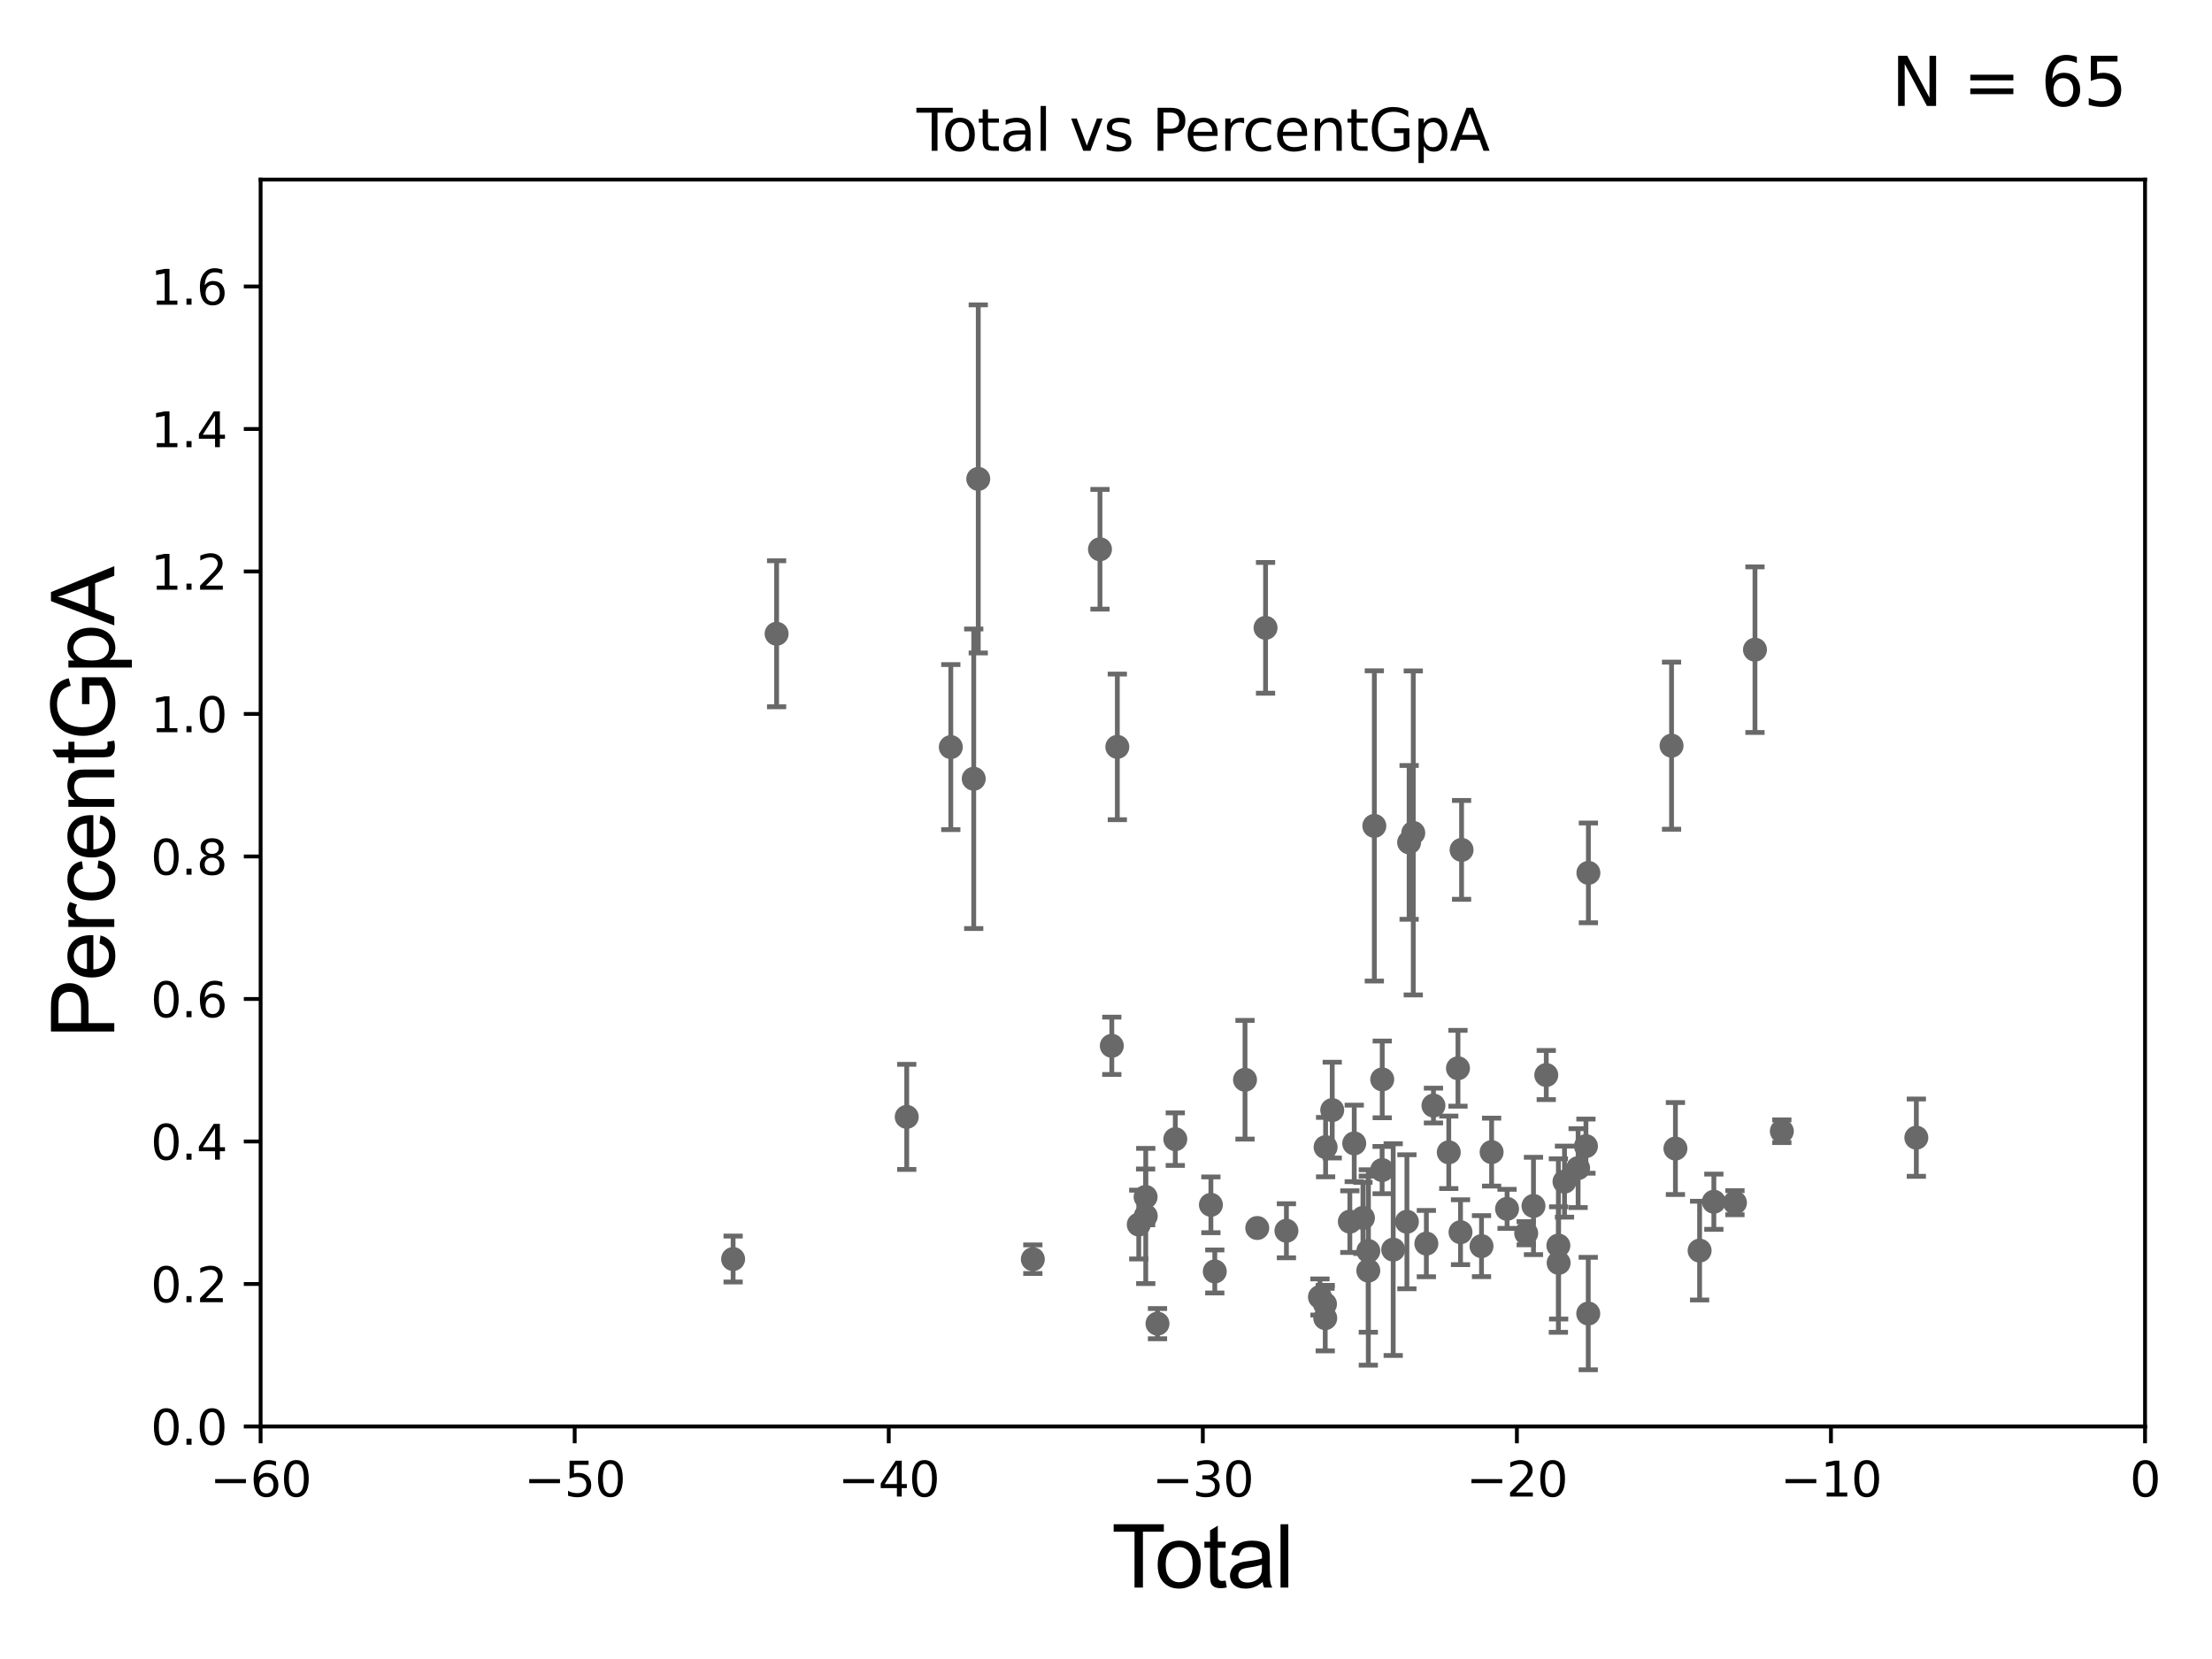 <?xml version="1.0" encoding="utf-8" standalone="no"?>
<!DOCTYPE svg PUBLIC "-//W3C//DTD SVG 1.1//EN"
  "http://www.w3.org/Graphics/SVG/1.1/DTD/svg11.dtd">
<svg xmlns:xlink="http://www.w3.org/1999/xlink" width="460.8pt" height="345.6pt" viewBox="0 0 460.8 345.6" xmlns="http://www.w3.org/2000/svg" version="1.1">
 <defs>
  <style type="text/css">*{stroke-linejoin: round; stroke-linecap: butt}</style>
 </defs>
 <g id="figure_1">
  <g id="patch_1">
   <path d="M 0 345.6 
L 460.8 345.6 
L 460.8 0 
L 0 0 
z
" style="fill: #ffffff"/>
  </g>
  <g id="axes_1">
   <g id="patch_2">
    <path d="M 54.29 297.16 
L 446.85 297.16 
L 446.85 37.411 
L 54.29 37.411 
z
" style="fill: #ffffff"/>
   </g>
   <g id="PathCollection_1">
    <defs>
     <path id="m54575a2d8d" d="M 0 1.118 
C 0.297 1.118 0.581 1 0.791 0.791 
C 1 0.581 1.118 0.297 1.118 0 
C 1.118 -0.297 1 -0.581 0.791 -0.791 
C 0.581 -1 0.297 -1.118 0 -1.118 
C -0.297 -1.118 -0.581 -1 -0.791 -0.791 
C -1 -0.581 -1.118 -0.297 -1.118 0 
C -1.118 0.297 -1 0.581 -0.791 0.791 
C -0.581 1 -0.297 1.118 0 1.118 
z
" style="stroke: #696969"/>
    </defs>
    <g clip-path="url(#pe8e2afbb26)">
     <use xlink:href="#m54575a2d8d" x="399.208" y="236.996" style="fill: #696969; stroke: #696969"/>
     <use xlink:href="#m54575a2d8d" x="282.111" y="238.192" style="fill: #696969; stroke: #696969"/>
     <use xlink:href="#m54575a2d8d" x="283.925" y="253.712" style="fill: #696969; stroke: #696969"/>
     <use xlink:href="#m54575a2d8d" x="285.044" y="264.694" style="fill: #696969; stroke: #696969"/>
     <use xlink:href="#m54575a2d8d" x="285.045" y="260.608" style="fill: #696969; stroke: #696969"/>
     <use xlink:href="#m54575a2d8d" x="286.299" y="172.053" style="fill: #696969; stroke: #696969"/>
     <use xlink:href="#m54575a2d8d" x="215.16" y="262.313" style="fill: #696969; stroke: #696969"/>
     <use xlink:href="#m54575a2d8d" x="287.919" y="243.746" style="fill: #696969; stroke: #696969"/>
     <use xlink:href="#m54575a2d8d" x="287.944" y="224.858" style="fill: #696969; stroke: #696969"/>
     <use xlink:href="#m54575a2d8d" x="293.085" y="254.511" style="fill: #696969; stroke: #696969"/>
     <use xlink:href="#m54575a2d8d" x="293.546" y="175.487" style="fill: #696969; stroke: #696969"/>
     <use xlink:href="#m54575a2d8d" x="294.41" y="173.512" style="fill: #696969; stroke: #696969"/>
     <use xlink:href="#m54575a2d8d" x="297.137" y="259.063" style="fill: #696969; stroke: #696969"/>
     <use xlink:href="#m54575a2d8d" x="298.615" y="230.31" style="fill: #696969; stroke: #696969"/>
     <use xlink:href="#m54575a2d8d" x="203.79" y="99.765" style="fill: #696969; stroke: #696969"/>
     <use xlink:href="#m54575a2d8d" x="202.847" y="162.23" style="fill: #696969; stroke: #696969"/>
     <use xlink:href="#m54575a2d8d" x="281.197" y="254.49" style="fill: #696969; stroke: #696969"/>
     <use xlink:href="#m54575a2d8d" x="277.528" y="231.252" style="fill: #696969; stroke: #696969"/>
     <use xlink:href="#m54575a2d8d" x="276.149" y="238.966" style="fill: #696969; stroke: #696969"/>
     <use xlink:href="#m54575a2d8d" x="276.073" y="274.59" style="fill: #696969; stroke: #696969"/>
     <use xlink:href="#m54575a2d8d" x="253.062" y="264.864" style="fill: #696969; stroke: #696969"/>
     <use xlink:href="#m54575a2d8d" x="252.253" y="250.985" style="fill: #696969; stroke: #696969"/>
     <use xlink:href="#m54575a2d8d" x="259.359" y="224.933" style="fill: #696969; stroke: #696969"/>
     <use xlink:href="#m54575a2d8d" x="261.911" y="255.815" style="fill: #696969; stroke: #696969"/>
     <use xlink:href="#m54575a2d8d" x="244.835" y="237.308" style="fill: #696969; stroke: #696969"/>
     <use xlink:href="#m54575a2d8d" x="241.128" y="275.738" style="fill: #696969; stroke: #696969"/>
     <use xlink:href="#m54575a2d8d" x="263.638" y="130.79" style="fill: #696969; stroke: #696969"/>
     <use xlink:href="#m54575a2d8d" x="301.806" y="240.048" style="fill: #696969; stroke: #696969"/>
     <use xlink:href="#m54575a2d8d" x="238.68" y="253.311" style="fill: #696969; stroke: #696969"/>
     <use xlink:href="#m54575a2d8d" x="237.224" y="255.099" style="fill: #696969; stroke: #696969"/>
     <use xlink:href="#m54575a2d8d" x="267.986" y="256.392" style="fill: #696969; stroke: #696969"/>
     <use xlink:href="#m54575a2d8d" x="232.761" y="155.588" style="fill: #696969; stroke: #696969"/>
     <use xlink:href="#m54575a2d8d" x="274.97" y="270.186" style="fill: #696969; stroke: #696969"/>
     <use xlink:href="#m54575a2d8d" x="231.61" y="217.86" style="fill: #696969; stroke: #696969"/>
     <use xlink:href="#m54575a2d8d" x="229.144" y="114.422" style="fill: #696969; stroke: #696969"/>
     <use xlink:href="#m54575a2d8d" x="276.02" y="271.666" style="fill: #696969; stroke: #696969"/>
     <use xlink:href="#m54575a2d8d" x="238.651" y="249.338" style="fill: #696969; stroke: #696969"/>
     <use xlink:href="#m54575a2d8d" x="198.07" y="155.633" style="fill: #696969; stroke: #696969"/>
     <use xlink:href="#m54575a2d8d" x="290.228" y="260.32" style="fill: #696969; stroke: #696969"/>
     <use xlink:href="#m54575a2d8d" x="330.892" y="181.837" style="fill: #696969; stroke: #696969"/>
     <use xlink:href="#m54575a2d8d" x="161.782" y="132.023" style="fill: #696969; stroke: #696969"/>
     <use xlink:href="#m54575a2d8d" x="324.638" y="259.471" style="fill: #696969; stroke: #696969"/>
     <use xlink:href="#m54575a2d8d" x="322.116" y="223.95" style="fill: #696969; stroke: #696969"/>
     <use xlink:href="#m54575a2d8d" x="325.915" y="246.154" style="fill: #696969; stroke: #696969"/>
     <use xlink:href="#m54575a2d8d" x="328.75" y="243.338" style="fill: #696969; stroke: #696969"/>
     <use xlink:href="#m54575a2d8d" x="348.216" y="155.338" style="fill: #696969; stroke: #696969"/>
     <use xlink:href="#m54575a2d8d" x="188.889" y="232.664" style="fill: #696969; stroke: #696969"/>
     <use xlink:href="#m54575a2d8d" x="330.381" y="238.759" style="fill: #696969; stroke: #696969"/>
     <use xlink:href="#m54575a2d8d" x="319.453" y="251.225" style="fill: #696969; stroke: #696969"/>
     <use xlink:href="#m54575a2d8d" x="317.935" y="256.906" style="fill: #696969; stroke: #696969"/>
     <use xlink:href="#m54575a2d8d" x="330.861" y="273.634" style="fill: #696969; stroke: #696969"/>
     <use xlink:href="#m54575a2d8d" x="303.723" y="222.539" style="fill: #696969; stroke: #696969"/>
     <use xlink:href="#m54575a2d8d" x="365.593" y="135.341" style="fill: #696969; stroke: #696969"/>
     <use xlink:href="#m54575a2d8d" x="152.722" y="262.277" style="fill: #696969; stroke: #696969"/>
     <use xlink:href="#m54575a2d8d" x="313.948" y="251.827" style="fill: #696969; stroke: #696969"/>
     <use xlink:href="#m54575a2d8d" x="361.422" y="250.544" style="fill: #696969; stroke: #696969"/>
     <use xlink:href="#m54575a2d8d" x="371.191" y="235.66" style="fill: #696969; stroke: #696969"/>
     <use xlink:href="#m54575a2d8d" x="310.73" y="240.005" style="fill: #696969; stroke: #696969"/>
     <use xlink:href="#m54575a2d8d" x="308.626" y="259.591" style="fill: #696969; stroke: #696969"/>
     <use xlink:href="#m54575a2d8d" x="357.026" y="250.341" style="fill: #696969; stroke: #696969"/>
     <use xlink:href="#m54575a2d8d" x="354.06" y="260.523" style="fill: #696969; stroke: #696969"/>
     <use xlink:href="#m54575a2d8d" x="304.472" y="177.045" style="fill: #696969; stroke: #696969"/>
     <use xlink:href="#m54575a2d8d" x="304.253" y="256.691" style="fill: #696969; stroke: #696969"/>
     <use xlink:href="#m54575a2d8d" x="349.023" y="239.261" style="fill: #696969; stroke: #696969"/>
     <use xlink:href="#m54575a2d8d" x="324.694" y="263.086" style="fill: #696969; stroke: #696969"/>
    </g>
   </g>
   <g id="matplotlib.axis_1">
    <g id="xtick_1">
     <g id="line2d_1">
      <defs>
       <path id="m1bade8ec31" d="M 0 0 
L 0 3.5 
" style="stroke: #000000; stroke-width: 0.8"/>
      </defs>
      <g>
       <use xlink:href="#m1bade8ec31" x="54.29" y="297.16" style="stroke: #000000; stroke-width: 0.8"/>
      </g>
     </g>
     <g id="text_1">
      <!-- −60 -->
      <g transform="translate(43.738 311.758)scale(0.1 -0.1)">
       <defs>
        <path id="DejaVuSans-2212" d="M 678 2272 
L 4684 2272 
L 4684 1741 
L 678 1741 
L 678 2272 
z
" transform="scale(0.016)"/>
        <path id="DejaVuSans-36" d="M 2113 2584 
Q 1688 2584 1439 2293 
Q 1191 2003 1191 1497 
Q 1191 994 1439 701 
Q 1688 409 2113 409 
Q 2538 409 2786 701 
Q 3034 994 3034 1497 
Q 3034 2003 2786 2293 
Q 2538 2584 2113 2584 
z
M 3366 4563 
L 3366 3988 
Q 3128 4100 2886 4159 
Q 2644 4219 2406 4219 
Q 1781 4219 1451 3797 
Q 1122 3375 1075 2522 
Q 1259 2794 1537 2939 
Q 1816 3084 2150 3084 
Q 2853 3084 3261 2657 
Q 3669 2231 3669 1497 
Q 3669 778 3244 343 
Q 2819 -91 2113 -91 
Q 1303 -91 875 529 
Q 447 1150 447 2328 
Q 447 3434 972 4092 
Q 1497 4750 2381 4750 
Q 2619 4750 2861 4703 
Q 3103 4656 3366 4563 
z
" transform="scale(0.016)"/>
        <path id="DejaVuSans-30" d="M 2034 4250 
Q 1547 4250 1301 3770 
Q 1056 3291 1056 2328 
Q 1056 1369 1301 889 
Q 1547 409 2034 409 
Q 2525 409 2770 889 
Q 3016 1369 3016 2328 
Q 3016 3291 2770 3770 
Q 2525 4250 2034 4250 
z
M 2034 4750 
Q 2819 4750 3233 4129 
Q 3647 3509 3647 2328 
Q 3647 1150 3233 529 
Q 2819 -91 2034 -91 
Q 1250 -91 836 529 
Q 422 1150 422 2328 
Q 422 3509 836 4129 
Q 1250 4750 2034 4750 
z
" transform="scale(0.016)"/>
       </defs>
       <use xlink:href="#DejaVuSans-2212"/>
       <use xlink:href="#DejaVuSans-36" x="83.789"/>
       <use xlink:href="#DejaVuSans-30" x="147.412"/>
      </g>
     </g>
    </g>
    <g id="xtick_2">
     <g id="line2d_2">
      <g>
       <use xlink:href="#m1bade8ec31" x="119.717" y="297.16" style="stroke: #000000; stroke-width: 0.8"/>
      </g>
     </g>
     <g id="text_2">
      <!-- −50 -->
      <g transform="translate(109.164 311.758)scale(0.1 -0.1)">
       <defs>
        <path id="DejaVuSans-35" d="M 691 4666 
L 3169 4666 
L 3169 4134 
L 1269 4134 
L 1269 2991 
Q 1406 3038 1543 3061 
Q 1681 3084 1819 3084 
Q 2600 3084 3056 2656 
Q 3513 2228 3513 1497 
Q 3513 744 3044 326 
Q 2575 -91 1722 -91 
Q 1428 -91 1123 -41 
Q 819 9 494 109 
L 494 744 
Q 775 591 1075 516 
Q 1375 441 1709 441 
Q 2250 441 2565 725 
Q 2881 1009 2881 1497 
Q 2881 1984 2565 2268 
Q 2250 2553 1709 2553 
Q 1456 2553 1204 2497 
Q 953 2441 691 2322 
L 691 4666 
z
" transform="scale(0.016)"/>
       </defs>
       <use xlink:href="#DejaVuSans-2212"/>
       <use xlink:href="#DejaVuSans-35" x="83.789"/>
       <use xlink:href="#DejaVuSans-30" x="147.412"/>
      </g>
     </g>
    </g>
    <g id="xtick_3">
     <g id="line2d_3">
      <g>
       <use xlink:href="#m1bade8ec31" x="185.143" y="297.16" style="stroke: #000000; stroke-width: 0.8"/>
      </g>
     </g>
     <g id="text_3">
      <!-- −40 -->
      <g transform="translate(174.591 311.758)scale(0.1 -0.1)">
       <defs>
        <path id="DejaVuSans-34" d="M 2419 4116 
L 825 1625 
L 2419 1625 
L 2419 4116 
z
M 2253 4666 
L 3047 4666 
L 3047 1625 
L 3713 1625 
L 3713 1100 
L 3047 1100 
L 3047 0 
L 2419 0 
L 2419 1100 
L 313 1100 
L 313 1709 
L 2253 4666 
z
" transform="scale(0.016)"/>
       </defs>
       <use xlink:href="#DejaVuSans-2212"/>
       <use xlink:href="#DejaVuSans-34" x="83.789"/>
       <use xlink:href="#DejaVuSans-30" x="147.412"/>
      </g>
     </g>
    </g>
    <g id="xtick_4">
     <g id="line2d_4">
      <g>
       <use xlink:href="#m1bade8ec31" x="250.57" y="297.16" style="stroke: #000000; stroke-width: 0.8"/>
      </g>
     </g>
     <g id="text_4">
      <!-- −30 -->
      <g transform="translate(240.018 311.758)scale(0.1 -0.1)">
       <defs>
        <path id="DejaVuSans-33" d="M 2597 2516 
Q 3050 2419 3304 2112 
Q 3559 1806 3559 1356 
Q 3559 666 3084 287 
Q 2609 -91 1734 -91 
Q 1441 -91 1130 -33 
Q 819 25 488 141 
L 488 750 
Q 750 597 1062 519 
Q 1375 441 1716 441 
Q 2309 441 2620 675 
Q 2931 909 2931 1356 
Q 2931 1769 2642 2001 
Q 2353 2234 1838 2234 
L 1294 2234 
L 1294 2753 
L 1863 2753 
Q 2328 2753 2575 2939 
Q 2822 3125 2822 3475 
Q 2822 3834 2567 4026 
Q 2313 4219 1838 4219 
Q 1578 4219 1281 4162 
Q 984 4106 628 3988 
L 628 4550 
Q 988 4650 1302 4700 
Q 1616 4750 1894 4750 
Q 2613 4750 3031 4423 
Q 3450 4097 3450 3541 
Q 3450 3153 3228 2886 
Q 3006 2619 2597 2516 
z
" transform="scale(0.016)"/>
       </defs>
       <use xlink:href="#DejaVuSans-2212"/>
       <use xlink:href="#DejaVuSans-33" x="83.789"/>
       <use xlink:href="#DejaVuSans-30" x="147.412"/>
      </g>
     </g>
    </g>
    <g id="xtick_5">
     <g id="line2d_5">
      <g>
       <use xlink:href="#m1bade8ec31" x="315.997" y="297.16" style="stroke: #000000; stroke-width: 0.8"/>
      </g>
     </g>
     <g id="text_5">
      <!-- −20 -->
      <g transform="translate(305.444 311.758)scale(0.1 -0.1)">
       <defs>
        <path id="DejaVuSans-32" d="M 1228 531 
L 3431 531 
L 3431 0 
L 469 0 
L 469 531 
Q 828 903 1448 1529 
Q 2069 2156 2228 2338 
Q 2531 2678 2651 2914 
Q 2772 3150 2772 3378 
Q 2772 3750 2511 3984 
Q 2250 4219 1831 4219 
Q 1534 4219 1204 4116 
Q 875 4013 500 3803 
L 500 4441 
Q 881 4594 1212 4672 
Q 1544 4750 1819 4750 
Q 2544 4750 2975 4387 
Q 3406 4025 3406 3419 
Q 3406 3131 3298 2873 
Q 3191 2616 2906 2266 
Q 2828 2175 2409 1742 
Q 1991 1309 1228 531 
z
" transform="scale(0.016)"/>
       </defs>
       <use xlink:href="#DejaVuSans-2212"/>
       <use xlink:href="#DejaVuSans-32" x="83.789"/>
       <use xlink:href="#DejaVuSans-30" x="147.412"/>
      </g>
     </g>
    </g>
    <g id="xtick_6">
     <g id="line2d_6">
      <g>
       <use xlink:href="#m1bade8ec31" x="381.423" y="297.16" style="stroke: #000000; stroke-width: 0.8"/>
      </g>
     </g>
     <g id="text_6">
      <!-- −10 -->
      <g transform="translate(370.871 311.758)scale(0.1 -0.1)">
       <defs>
        <path id="DejaVuSans-31" d="M 794 531 
L 1825 531 
L 1825 4091 
L 703 3866 
L 703 4441 
L 1819 4666 
L 2450 4666 
L 2450 531 
L 3481 531 
L 3481 0 
L 794 0 
L 794 531 
z
" transform="scale(0.016)"/>
       </defs>
       <use xlink:href="#DejaVuSans-2212"/>
       <use xlink:href="#DejaVuSans-31" x="83.789"/>
       <use xlink:href="#DejaVuSans-30" x="147.412"/>
      </g>
     </g>
    </g>
    <g id="xtick_7">
     <g id="line2d_7">
      <g>
       <use xlink:href="#m1bade8ec31" x="446.85" y="297.16" style="stroke: #000000; stroke-width: 0.8"/>
      </g>
     </g>
     <g id="text_7">
      <!-- 0 -->
      <g transform="translate(443.669 311.758)scale(0.1 -0.1)">
       <use xlink:href="#DejaVuSans-30"/>
      </g>
     </g>
    </g>
    <g id="text_8">
     <!-- Total -->
     <g transform="translate(231.565 330.722)scale(0.18 -0.18)">
      <defs>
       <path id="ArialMT-54" d="M 1659 0 
L 1659 4041 
L 150 4041 
L 150 4581 
L 3781 4581 
L 3781 4041 
L 2266 4041 
L 2266 0 
L 1659 0 
z
" transform="scale(0.016)"/>
       <path id="ArialMT-6f" d="M 213 1659 
Q 213 2581 725 3025 
Q 1153 3394 1769 3394 
Q 2453 3394 2887 2945 
Q 3322 2497 3322 1706 
Q 3322 1066 3130 698 
Q 2938 331 2570 128 
Q 2203 -75 1769 -75 
Q 1072 -75 642 372 
Q 213 819 213 1659 
z
M 791 1659 
Q 791 1022 1069 705 
Q 1347 388 1769 388 
Q 2188 388 2466 706 
Q 2744 1025 2744 1678 
Q 2744 2294 2464 2611 
Q 2184 2928 1769 2928 
Q 1347 2928 1069 2612 
Q 791 2297 791 1659 
z
" transform="scale(0.016)"/>
       <path id="ArialMT-74" d="M 1650 503 
L 1731 6 
Q 1494 -44 1306 -44 
Q 1000 -44 831 53 
Q 663 150 594 308 
Q 525 466 525 972 
L 525 2881 
L 113 2881 
L 113 3319 
L 525 3319 
L 525 4141 
L 1084 4478 
L 1084 3319 
L 1650 3319 
L 1650 2881 
L 1084 2881 
L 1084 941 
Q 1084 700 1114 631 
Q 1144 563 1211 522 
Q 1278 481 1403 481 
Q 1497 481 1650 503 
z
" transform="scale(0.016)"/>
       <path id="ArialMT-61" d="M 2588 409 
Q 2275 144 1986 34 
Q 1697 -75 1366 -75 
Q 819 -75 525 192 
Q 231 459 231 875 
Q 231 1119 342 1320 
Q 453 1522 633 1644 
Q 813 1766 1038 1828 
Q 1203 1872 1538 1913 
Q 2219 1994 2541 2106 
Q 2544 2222 2544 2253 
Q 2544 2597 2384 2738 
Q 2169 2928 1744 2928 
Q 1347 2928 1158 2789 
Q 969 2650 878 2297 
L 328 2372 
Q 403 2725 575 2942 
Q 747 3159 1072 3276 
Q 1397 3394 1825 3394 
Q 2250 3394 2515 3294 
Q 2781 3194 2906 3042 
Q 3031 2891 3081 2659 
Q 3109 2516 3109 2141 
L 3109 1391 
Q 3109 606 3145 398 
Q 3181 191 3288 0 
L 2700 0 
Q 2613 175 2588 409 
z
M 2541 1666 
Q 2234 1541 1622 1453 
Q 1275 1403 1131 1340 
Q 988 1278 909 1158 
Q 831 1038 831 891 
Q 831 666 1001 516 
Q 1172 366 1500 366 
Q 1825 366 2078 508 
Q 2331 650 2450 897 
Q 2541 1088 2541 1459 
L 2541 1666 
z
" transform="scale(0.016)"/>
       <path id="ArialMT-6c" d="M 409 0 
L 409 4581 
L 972 4581 
L 972 0 
L 409 0 
z
" transform="scale(0.016)"/>
      </defs>
      <use xlink:href="#ArialMT-54"/>
      <use xlink:href="#ArialMT-6f" x="49.959"/>
      <use xlink:href="#ArialMT-74" x="105.574"/>
      <use xlink:href="#ArialMT-61" x="133.357"/>
      <use xlink:href="#ArialMT-6c" x="188.973"/>
     </g>
    </g>
   </g>
   <g id="matplotlib.axis_2">
    <g id="ytick_1">
     <g id="line2d_8">
      <defs>
       <path id="m5685c0aa52" d="M 0 0 
L -3.5 0 
" style="stroke: #000000; stroke-width: 0.8"/>
      </defs>
      <g>
       <use xlink:href="#m5685c0aa52" x="54.29" y="297.16" style="stroke: #000000; stroke-width: 0.8"/>
      </g>
     </g>
     <g id="text_9">
      <!-- 0.0 -->
      <g transform="translate(31.387 300.959)scale(0.1 -0.1)">
       <defs>
        <path id="DejaVuSans-2e" d="M 684 794 
L 1344 794 
L 1344 0 
L 684 0 
L 684 794 
z
" transform="scale(0.016)"/>
       </defs>
       <use xlink:href="#DejaVuSans-30"/>
       <use xlink:href="#DejaVuSans-2e" x="63.623"/>
       <use xlink:href="#DejaVuSans-30" x="95.41"/>
      </g>
     </g>
    </g>
    <g id="ytick_2">
     <g id="line2d_9">
      <g>
       <use xlink:href="#m5685c0aa52" x="54.29" y="267.474" style="stroke: #000000; stroke-width: 0.8"/>
      </g>
     </g>
     <g id="text_10">
      <!-- 0.2 -->
      <g transform="translate(31.387 271.274)scale(0.1 -0.1)">
       <use xlink:href="#DejaVuSans-30"/>
       <use xlink:href="#DejaVuSans-2e" x="63.623"/>
       <use xlink:href="#DejaVuSans-32" x="95.41"/>
      </g>
     </g>
    </g>
    <g id="ytick_3">
     <g id="line2d_10">
      <g>
       <use xlink:href="#m5685c0aa52" x="54.29" y="237.789" style="stroke: #000000; stroke-width: 0.8"/>
      </g>
     </g>
     <g id="text_11">
      <!-- 0.4 -->
      <g transform="translate(31.387 241.588)scale(0.1 -0.1)">
       <use xlink:href="#DejaVuSans-30"/>
       <use xlink:href="#DejaVuSans-2e" x="63.623"/>
       <use xlink:href="#DejaVuSans-34" x="95.41"/>
      </g>
     </g>
    </g>
    <g id="ytick_4">
     <g id="line2d_11">
      <g>
       <use xlink:href="#m5685c0aa52" x="54.29" y="208.103" style="stroke: #000000; stroke-width: 0.8"/>
      </g>
     </g>
     <g id="text_12">
      <!-- 0.6 -->
      <g transform="translate(31.387 211.902)scale(0.1 -0.1)">
       <use xlink:href="#DejaVuSans-30"/>
       <use xlink:href="#DejaVuSans-2e" x="63.623"/>
       <use xlink:href="#DejaVuSans-36" x="95.41"/>
      </g>
     </g>
    </g>
    <g id="ytick_5">
     <g id="line2d_12">
      <g>
       <use xlink:href="#m5685c0aa52" x="54.29" y="178.418" style="stroke: #000000; stroke-width: 0.8"/>
      </g>
     </g>
     <g id="text_13">
      <!-- 0.8 -->
      <g transform="translate(31.387 182.217)scale(0.1 -0.1)">
       <defs>
        <path id="DejaVuSans-38" d="M 2034 2216 
Q 1584 2216 1326 1975 
Q 1069 1734 1069 1313 
Q 1069 891 1326 650 
Q 1584 409 2034 409 
Q 2484 409 2743 651 
Q 3003 894 3003 1313 
Q 3003 1734 2745 1975 
Q 2488 2216 2034 2216 
z
M 1403 2484 
Q 997 2584 770 2862 
Q 544 3141 544 3541 
Q 544 4100 942 4425 
Q 1341 4750 2034 4750 
Q 2731 4750 3128 4425 
Q 3525 4100 3525 3541 
Q 3525 3141 3298 2862 
Q 3072 2584 2669 2484 
Q 3125 2378 3379 2068 
Q 3634 1759 3634 1313 
Q 3634 634 3220 271 
Q 2806 -91 2034 -91 
Q 1263 -91 848 271 
Q 434 634 434 1313 
Q 434 1759 690 2068 
Q 947 2378 1403 2484 
z
M 1172 3481 
Q 1172 3119 1398 2916 
Q 1625 2713 2034 2713 
Q 2441 2713 2670 2916 
Q 2900 3119 2900 3481 
Q 2900 3844 2670 4047 
Q 2441 4250 2034 4250 
Q 1625 4250 1398 4047 
Q 1172 3844 1172 3481 
z
" transform="scale(0.016)"/>
       </defs>
       <use xlink:href="#DejaVuSans-30"/>
       <use xlink:href="#DejaVuSans-2e" x="63.623"/>
       <use xlink:href="#DejaVuSans-38" x="95.41"/>
      </g>
     </g>
    </g>
    <g id="ytick_6">
     <g id="line2d_13">
      <g>
       <use xlink:href="#m5685c0aa52" x="54.29" y="148.732" style="stroke: #000000; stroke-width: 0.8"/>
      </g>
     </g>
     <g id="text_14">
      <!-- 1.0 -->
      <g transform="translate(31.387 152.531)scale(0.1 -0.1)">
       <use xlink:href="#DejaVuSans-31"/>
       <use xlink:href="#DejaVuSans-2e" x="63.623"/>
       <use xlink:href="#DejaVuSans-30" x="95.41"/>
      </g>
     </g>
    </g>
    <g id="ytick_7">
     <g id="line2d_14">
      <g>
       <use xlink:href="#m5685c0aa52" x="54.29" y="119.047" style="stroke: #000000; stroke-width: 0.8"/>
      </g>
     </g>
     <g id="text_15">
      <!-- 1.2 -->
      <g transform="translate(31.387 122.846)scale(0.1 -0.1)">
       <use xlink:href="#DejaVuSans-31"/>
       <use xlink:href="#DejaVuSans-2e" x="63.623"/>
       <use xlink:href="#DejaVuSans-32" x="95.41"/>
      </g>
     </g>
    </g>
    <g id="ytick_8">
     <g id="line2d_15">
      <g>
       <use xlink:href="#m5685c0aa52" x="54.29" y="89.361" style="stroke: #000000; stroke-width: 0.8"/>
      </g>
     </g>
     <g id="text_16">
      <!-- 1.4 -->
      <g transform="translate(31.387 93.16)scale(0.1 -0.1)">
       <use xlink:href="#DejaVuSans-31"/>
       <use xlink:href="#DejaVuSans-2e" x="63.623"/>
       <use xlink:href="#DejaVuSans-34" x="95.41"/>
      </g>
     </g>
    </g>
    <g id="ytick_9">
     <g id="line2d_16">
      <g>
       <use xlink:href="#m5685c0aa52" x="54.29" y="59.675" style="stroke: #000000; stroke-width: 0.8"/>
      </g>
     </g>
     <g id="text_17">
      <!-- 1.6 -->
      <g transform="translate(31.387 63.475)scale(0.1 -0.1)">
       <use xlink:href="#DejaVuSans-31"/>
       <use xlink:href="#DejaVuSans-2e" x="63.623"/>
       <use xlink:href="#DejaVuSans-36" x="95.41"/>
      </g>
     </g>
    </g>
    <g id="text_18">
     <!-- PercentGpA -->
     <g transform="translate(23.809 216.309)rotate(-90)scale(0.18 -0.18)">
      <defs>
       <path id="ArialMT-50" d="M 494 0 
L 494 4581 
L 2222 4581 
Q 2678 4581 2919 4538 
Q 3256 4481 3484 4323 
Q 3713 4166 3852 3881 
Q 3991 3597 3991 3256 
Q 3991 2672 3619 2267 
Q 3247 1863 2275 1863 
L 1100 1863 
L 1100 0 
L 494 0 
z
M 1100 2403 
L 2284 2403 
Q 2872 2403 3119 2622 
Q 3366 2841 3366 3238 
Q 3366 3525 3220 3729 
Q 3075 3934 2838 4000 
Q 2684 4041 2272 4041 
L 1100 4041 
L 1100 2403 
z
" transform="scale(0.016)"/>
       <path id="ArialMT-65" d="M 2694 1069 
L 3275 997 
Q 3138 488 2766 206 
Q 2394 -75 1816 -75 
Q 1088 -75 661 373 
Q 234 822 234 1631 
Q 234 2469 665 2931 
Q 1097 3394 1784 3394 
Q 2450 3394 2872 2941 
Q 3294 2488 3294 1666 
Q 3294 1616 3291 1516 
L 816 1516 
Q 847 969 1125 678 
Q 1403 388 1819 388 
Q 2128 388 2347 550 
Q 2566 713 2694 1069 
z
M 847 1978 
L 2700 1978 
Q 2663 2397 2488 2606 
Q 2219 2931 1791 2931 
Q 1403 2931 1139 2672 
Q 875 2413 847 1978 
z
" transform="scale(0.016)"/>
       <path id="ArialMT-72" d="M 416 0 
L 416 3319 
L 922 3319 
L 922 2816 
Q 1116 3169 1280 3281 
Q 1444 3394 1641 3394 
Q 1925 3394 2219 3213 
L 2025 2691 
Q 1819 2813 1613 2813 
Q 1428 2813 1281 2702 
Q 1134 2591 1072 2394 
Q 978 2094 978 1738 
L 978 0 
L 416 0 
z
" transform="scale(0.016)"/>
       <path id="ArialMT-63" d="M 2588 1216 
L 3141 1144 
Q 3050 572 2676 248 
Q 2303 -75 1759 -75 
Q 1078 -75 664 370 
Q 250 816 250 1647 
Q 250 2184 428 2587 
Q 606 2991 970 3192 
Q 1334 3394 1763 3394 
Q 2303 3394 2647 3120 
Q 2991 2847 3088 2344 
L 2541 2259 
Q 2463 2594 2264 2762 
Q 2066 2931 1784 2931 
Q 1359 2931 1093 2626 
Q 828 2322 828 1663 
Q 828 994 1084 691 
Q 1341 388 1753 388 
Q 2084 388 2306 591 
Q 2528 794 2588 1216 
z
" transform="scale(0.016)"/>
       <path id="ArialMT-6e" d="M 422 0 
L 422 3319 
L 928 3319 
L 928 2847 
Q 1294 3394 1984 3394 
Q 2284 3394 2536 3286 
Q 2788 3178 2913 3003 
Q 3038 2828 3088 2588 
Q 3119 2431 3119 2041 
L 3119 0 
L 2556 0 
L 2556 2019 
Q 2556 2363 2490 2533 
Q 2425 2703 2258 2804 
Q 2091 2906 1866 2906 
Q 1506 2906 1245 2678 
Q 984 2450 984 1813 
L 984 0 
L 422 0 
z
" transform="scale(0.016)"/>
       <path id="ArialMT-47" d="M 2638 1797 
L 2638 2334 
L 4578 2338 
L 4578 638 
Q 4131 281 3656 101 
Q 3181 -78 2681 -78 
Q 2006 -78 1454 211 
Q 903 500 622 1047 
Q 341 1594 341 2269 
Q 341 2938 620 3517 
Q 900 4097 1425 4378 
Q 1950 4659 2634 4659 
Q 3131 4659 3532 4498 
Q 3934 4338 4162 4050 
Q 4391 3763 4509 3300 
L 3963 3150 
Q 3859 3500 3706 3700 
Q 3553 3900 3268 4020 
Q 2984 4141 2638 4141 
Q 2222 4141 1919 4014 
Q 1616 3888 1430 3681 
Q 1244 3475 1141 3228 
Q 966 2803 966 2306 
Q 966 1694 1177 1281 
Q 1388 869 1791 669 
Q 2194 469 2647 469 
Q 3041 469 3416 620 
Q 3791 772 3984 944 
L 3984 1797 
L 2638 1797 
z
" transform="scale(0.016)"/>
       <path id="ArialMT-70" d="M 422 -1272 
L 422 3319 
L 934 3319 
L 934 2888 
Q 1116 3141 1344 3267 
Q 1572 3394 1897 3394 
Q 2322 3394 2647 3175 
Q 2972 2956 3137 2557 
Q 3303 2159 3303 1684 
Q 3303 1175 3120 767 
Q 2938 359 2589 142 
Q 2241 -75 1856 -75 
Q 1575 -75 1351 44 
Q 1128 163 984 344 
L 984 -1272 
L 422 -1272 
z
M 931 1641 
Q 931 1000 1190 694 
Q 1450 388 1819 388 
Q 2194 388 2461 705 
Q 2728 1022 2728 1688 
Q 2728 2322 2467 2637 
Q 2206 2953 1844 2953 
Q 1484 2953 1207 2617 
Q 931 2281 931 1641 
z
" transform="scale(0.016)"/>
       <path id="ArialMT-41" d="M -9 0 
L 1750 4581 
L 2403 4581 
L 4278 0 
L 3588 0 
L 3053 1388 
L 1138 1388 
L 634 0 
L -9 0 
z
M 1313 1881 
L 2866 1881 
L 2388 3150 
Q 2169 3728 2063 4100 
Q 1975 3659 1816 3225 
L 1313 1881 
z
" transform="scale(0.016)"/>
      </defs>
      <use xlink:href="#ArialMT-50"/>
      <use xlink:href="#ArialMT-65" x="66.699"/>
      <use xlink:href="#ArialMT-72" x="122.314"/>
      <use xlink:href="#ArialMT-63" x="155.615"/>
      <use xlink:href="#ArialMT-65" x="205.615"/>
      <use xlink:href="#ArialMT-6e" x="261.23"/>
      <use xlink:href="#ArialMT-74" x="316.846"/>
      <use xlink:href="#ArialMT-47" x="344.629"/>
      <use xlink:href="#ArialMT-70" x="422.412"/>
      <use xlink:href="#ArialMT-41" x="478.027"/>
     </g>
    </g>
   </g>
   <g id="LineCollection_1">
    <path d="M 399.208 245.046 
L 399.208 228.947 
" clip-path="url(#pe8e2afbb26)" style="fill: none; stroke: #696969"/>
    <path d="M 282.111 246.162 
L 282.111 230.222 
" clip-path="url(#pe8e2afbb26)" style="fill: none; stroke: #696969"/>
    <path d="M 283.925 261.121 
L 283.925 246.304 
" clip-path="url(#pe8e2afbb26)" style="fill: none; stroke: #696969"/>
    <path d="M 285.044 284.389 
L 285.044 244.998 
" clip-path="url(#pe8e2afbb26)" style="fill: none; stroke: #696969"/>
    <path d="M 285.045 277.53 
L 285.045 243.685 
" clip-path="url(#pe8e2afbb26)" style="fill: none; stroke: #696969"/>
    <path d="M 286.299 204.366 
L 286.299 139.74 
" clip-path="url(#pe8e2afbb26)" style="fill: none; stroke: #696969"/>
    <path d="M 215.16 265.289 
L 215.16 259.336 
" clip-path="url(#pe8e2afbb26)" style="fill: none; stroke: #696969"/>
    <path d="M 287.919 248.666 
L 287.919 238.825 
" clip-path="url(#pe8e2afbb26)" style="fill: none; stroke: #696969"/>
    <path d="M 287.944 232.855 
L 287.944 216.862 
" clip-path="url(#pe8e2afbb26)" style="fill: none; stroke: #696969"/>
    <path d="M 293.085 268.471 
L 293.085 240.552 
" clip-path="url(#pe8e2afbb26)" style="fill: none; stroke: #696969"/>
    <path d="M 293.546 191.506 
L 293.546 159.469 
" clip-path="url(#pe8e2afbb26)" style="fill: none; stroke: #696969"/>
    <path d="M 294.41 207.261 
L 294.41 139.763 
" clip-path="url(#pe8e2afbb26)" style="fill: none; stroke: #696969"/>
    <path d="M 297.137 265.967 
L 297.137 252.159 
" clip-path="url(#pe8e2afbb26)" style="fill: none; stroke: #696969"/>
    <path d="M 298.615 233.936 
L 298.615 226.684 
" clip-path="url(#pe8e2afbb26)" style="fill: none; stroke: #696969"/>
    <path d="M 203.79 136.021 
L 203.79 63.509 
" clip-path="url(#pe8e2afbb26)" style="fill: none; stroke: #696969"/>
    <path d="M 202.847 193.428 
L 202.847 131.032 
" clip-path="url(#pe8e2afbb26)" style="fill: none; stroke: #696969"/>
    <path d="M 281.197 260.911 
L 281.197 248.07 
" clip-path="url(#pe8e2afbb26)" style="fill: none; stroke: #696969"/>
    <path d="M 277.528 241.229 
L 277.528 221.274 
" clip-path="url(#pe8e2afbb26)" style="fill: none; stroke: #696969"/>
    <path d="M 276.149 245.154 
L 276.149 232.778 
" clip-path="url(#pe8e2afbb26)" style="fill: none; stroke: #696969"/>
    <path d="M 276.073 281.415 
L 276.073 267.766 
" clip-path="url(#pe8e2afbb26)" style="fill: none; stroke: #696969"/>
    <path d="M 253.062 269.343 
L 253.062 260.385 
" clip-path="url(#pe8e2afbb26)" style="fill: none; stroke: #696969"/>
    <path d="M 252.253 256.796 
L 252.253 245.173 
" clip-path="url(#pe8e2afbb26)" style="fill: none; stroke: #696969"/>
    <path d="M 259.359 237.294 
L 259.359 212.571 
" clip-path="url(#pe8e2afbb26)" style="fill: none; stroke: #696969"/>
    <path d="M 261.911 256.756 
L 261.911 254.874 
" clip-path="url(#pe8e2afbb26)" style="fill: none; stroke: #696969"/>
    <path d="M 244.835 242.78 
L 244.835 231.835 
" clip-path="url(#pe8e2afbb26)" style="fill: none; stroke: #696969"/>
    <path d="M 241.128 278.889 
L 241.128 272.587 
" clip-path="url(#pe8e2afbb26)" style="fill: none; stroke: #696969"/>
    <path d="M 263.638 144.41 
L 263.638 117.171 
" clip-path="url(#pe8e2afbb26)" style="fill: none; stroke: #696969"/>
    <path d="M 301.806 247.594 
L 301.806 232.503 
" clip-path="url(#pe8e2afbb26)" style="fill: none; stroke: #696969"/>
    <path d="M 238.68 267.391 
L 238.68 239.231 
" clip-path="url(#pe8e2afbb26)" style="fill: none; stroke: #696969"/>
    <path d="M 237.224 262.262 
L 237.224 247.936 
" clip-path="url(#pe8e2afbb26)" style="fill: none; stroke: #696969"/>
    <path d="M 267.986 262.024 
L 267.986 250.76 
" clip-path="url(#pe8e2afbb26)" style="fill: none; stroke: #696969"/>
    <path d="M 232.761 170.757 
L 232.761 140.42 
" clip-path="url(#pe8e2afbb26)" style="fill: none; stroke: #696969"/>
    <path d="M 274.97 273.946 
L 274.97 266.425 
" clip-path="url(#pe8e2afbb26)" style="fill: none; stroke: #696969"/>
    <path d="M 231.61 223.832 
L 231.61 211.887 
" clip-path="url(#pe8e2afbb26)" style="fill: none; stroke: #696969"/>
    <path d="M 229.144 126.892 
L 229.144 101.952 
" clip-path="url(#pe8e2afbb26)" style="fill: none; stroke: #696969"/>
    <path d="M 276.02 274.942 
L 276.02 268.39 
" clip-path="url(#pe8e2afbb26)" style="fill: none; stroke: #696969"/>
    <path d="M 238.651 255.153 
L 238.651 243.522 
" clip-path="url(#pe8e2afbb26)" style="fill: none; stroke: #696969"/>
    <path d="M 198.07 172.826 
L 198.07 138.441 
" clip-path="url(#pe8e2afbb26)" style="fill: none; stroke: #696969"/>
    <path d="M 290.228 282.376 
L 290.228 238.264 
" clip-path="url(#pe8e2afbb26)" style="fill: none; stroke: #696969"/>
    <path d="M 330.892 192.225 
L 330.892 171.449 
" clip-path="url(#pe8e2afbb26)" style="fill: none; stroke: #696969"/>
    <path d="M 161.782 147.234 
L 161.782 116.812 
" clip-path="url(#pe8e2afbb26)" style="fill: none; stroke: #696969"/>
    <path d="M 324.638 277.542 
L 324.638 241.4 
" clip-path="url(#pe8e2afbb26)" style="fill: none; stroke: #696969"/>
    <path d="M 322.116 229.069 
L 322.116 218.832 
" clip-path="url(#pe8e2afbb26)" style="fill: none; stroke: #696969"/>
    <path d="M 325.915 253.553 
L 325.915 238.755 
" clip-path="url(#pe8e2afbb26)" style="fill: none; stroke: #696969"/>
    <path d="M 328.75 251.555 
L 328.75 235.121 
" clip-path="url(#pe8e2afbb26)" style="fill: none; stroke: #696969"/>
    <path d="M 348.216 172.743 
L 348.216 137.932 
" clip-path="url(#pe8e2afbb26)" style="fill: none; stroke: #696969"/>
    <path d="M 188.889 243.612 
L 188.889 221.716 
" clip-path="url(#pe8e2afbb26)" style="fill: none; stroke: #696969"/>
    <path d="M 330.381 244.398 
L 330.381 233.12 
" clip-path="url(#pe8e2afbb26)" style="fill: none; stroke: #696969"/>
    <path d="M 319.453 261.363 
L 319.453 241.087 
" clip-path="url(#pe8e2afbb26)" style="fill: none; stroke: #696969"/>
    <path d="M 317.935 259.318 
L 317.935 254.494 
" clip-path="url(#pe8e2afbb26)" style="fill: none; stroke: #696969"/>
    <path d="M 330.861 285.347 
L 330.861 261.922 
" clip-path="url(#pe8e2afbb26)" style="fill: none; stroke: #696969"/>
    <path d="M 303.723 230.436 
L 303.723 214.641 
" clip-path="url(#pe8e2afbb26)" style="fill: none; stroke: #696969"/>
    <path d="M 365.593 152.589 
L 365.593 118.093 
" clip-path="url(#pe8e2afbb26)" style="fill: none; stroke: #696969"/>
    <path d="M 152.722 267.06 
L 152.722 257.494 
" clip-path="url(#pe8e2afbb26)" style="fill: none; stroke: #696969"/>
    <path d="M 313.948 255.896 
L 313.948 247.759 
" clip-path="url(#pe8e2afbb26)" style="fill: none; stroke: #696969"/>
    <path d="M 361.422 253.049 
L 361.422 248.039 
" clip-path="url(#pe8e2afbb26)" style="fill: none; stroke: #696969"/>
    <path d="M 371.191 238.02 
L 371.191 233.299 
" clip-path="url(#pe8e2afbb26)" style="fill: none; stroke: #696969"/>
    <path d="M 310.73 247.081 
L 310.73 232.93 
" clip-path="url(#pe8e2afbb26)" style="fill: none; stroke: #696969"/>
    <path d="M 308.626 265.948 
L 308.626 253.234 
" clip-path="url(#pe8e2afbb26)" style="fill: none; stroke: #696969"/>
    <path d="M 357.026 256.094 
L 357.026 244.587 
" clip-path="url(#pe8e2afbb26)" style="fill: none; stroke: #696969"/>
    <path d="M 354.06 270.806 
L 354.06 250.24 
" clip-path="url(#pe8e2afbb26)" style="fill: none; stroke: #696969"/>
    <path d="M 304.472 187.341 
L 304.472 166.748 
" clip-path="url(#pe8e2afbb26)" style="fill: none; stroke: #696969"/>
    <path d="M 304.253 263.448 
L 304.253 249.935 
" clip-path="url(#pe8e2afbb26)" style="fill: none; stroke: #696969"/>
    <path d="M 349.023 248.837 
L 349.023 229.685 
" clip-path="url(#pe8e2afbb26)" style="fill: none; stroke: #696969"/>
    <path d="M 324.694 274.781 
L 324.694 251.391 
" clip-path="url(#pe8e2afbb26)" style="fill: none; stroke: #696969"/>
   </g>
   <g id="line2d_17">
    <defs>
     <path id="mb4bea37c51" d="M 2 0 
L -2 -0 
" style="stroke: #696969"/>
    </defs>
    <g clip-path="url(#pe8e2afbb26)">
     <use xlink:href="#mb4bea37c51" x="399.208" y="245.046" style="fill: #696969; stroke: #696969"/>
     <use xlink:href="#mb4bea37c51" x="282.111" y="246.162" style="fill: #696969; stroke: #696969"/>
     <use xlink:href="#mb4bea37c51" x="283.925" y="261.121" style="fill: #696969; stroke: #696969"/>
     <use xlink:href="#mb4bea37c51" x="285.044" y="284.389" style="fill: #696969; stroke: #696969"/>
     <use xlink:href="#mb4bea37c51" x="285.045" y="277.53" style="fill: #696969; stroke: #696969"/>
     <use xlink:href="#mb4bea37c51" x="286.299" y="204.366" style="fill: #696969; stroke: #696969"/>
     <use xlink:href="#mb4bea37c51" x="215.16" y="265.289" style="fill: #696969; stroke: #696969"/>
     <use xlink:href="#mb4bea37c51" x="287.919" y="248.666" style="fill: #696969; stroke: #696969"/>
     <use xlink:href="#mb4bea37c51" x="287.944" y="232.855" style="fill: #696969; stroke: #696969"/>
     <use xlink:href="#mb4bea37c51" x="293.085" y="268.471" style="fill: #696969; stroke: #696969"/>
     <use xlink:href="#mb4bea37c51" x="293.546" y="191.506" style="fill: #696969; stroke: #696969"/>
     <use xlink:href="#mb4bea37c51" x="294.41" y="207.261" style="fill: #696969; stroke: #696969"/>
     <use xlink:href="#mb4bea37c51" x="297.137" y="265.967" style="fill: #696969; stroke: #696969"/>
     <use xlink:href="#mb4bea37c51" x="298.615" y="233.936" style="fill: #696969; stroke: #696969"/>
     <use xlink:href="#mb4bea37c51" x="203.79" y="136.021" style="fill: #696969; stroke: #696969"/>
     <use xlink:href="#mb4bea37c51" x="202.847" y="193.428" style="fill: #696969; stroke: #696969"/>
     <use xlink:href="#mb4bea37c51" x="281.197" y="260.911" style="fill: #696969; stroke: #696969"/>
     <use xlink:href="#mb4bea37c51" x="277.528" y="241.229" style="fill: #696969; stroke: #696969"/>
     <use xlink:href="#mb4bea37c51" x="276.149" y="245.154" style="fill: #696969; stroke: #696969"/>
     <use xlink:href="#mb4bea37c51" x="276.073" y="281.415" style="fill: #696969; stroke: #696969"/>
     <use xlink:href="#mb4bea37c51" x="253.062" y="269.343" style="fill: #696969; stroke: #696969"/>
     <use xlink:href="#mb4bea37c51" x="252.253" y="256.796" style="fill: #696969; stroke: #696969"/>
     <use xlink:href="#mb4bea37c51" x="259.359" y="237.294" style="fill: #696969; stroke: #696969"/>
     <use xlink:href="#mb4bea37c51" x="261.911" y="256.756" style="fill: #696969; stroke: #696969"/>
     <use xlink:href="#mb4bea37c51" x="244.835" y="242.78" style="fill: #696969; stroke: #696969"/>
     <use xlink:href="#mb4bea37c51" x="241.128" y="278.889" style="fill: #696969; stroke: #696969"/>
     <use xlink:href="#mb4bea37c51" x="263.638" y="144.41" style="fill: #696969; stroke: #696969"/>
     <use xlink:href="#mb4bea37c51" x="301.806" y="247.594" style="fill: #696969; stroke: #696969"/>
     <use xlink:href="#mb4bea37c51" x="238.68" y="267.391" style="fill: #696969; stroke: #696969"/>
     <use xlink:href="#mb4bea37c51" x="237.224" y="262.262" style="fill: #696969; stroke: #696969"/>
     <use xlink:href="#mb4bea37c51" x="267.986" y="262.024" style="fill: #696969; stroke: #696969"/>
     <use xlink:href="#mb4bea37c51" x="232.761" y="170.757" style="fill: #696969; stroke: #696969"/>
     <use xlink:href="#mb4bea37c51" x="274.97" y="273.946" style="fill: #696969; stroke: #696969"/>
     <use xlink:href="#mb4bea37c51" x="231.61" y="223.832" style="fill: #696969; stroke: #696969"/>
     <use xlink:href="#mb4bea37c51" x="229.144" y="126.892" style="fill: #696969; stroke: #696969"/>
     <use xlink:href="#mb4bea37c51" x="276.02" y="274.942" style="fill: #696969; stroke: #696969"/>
     <use xlink:href="#mb4bea37c51" x="238.651" y="255.153" style="fill: #696969; stroke: #696969"/>
     <use xlink:href="#mb4bea37c51" x="198.07" y="172.826" style="fill: #696969; stroke: #696969"/>
     <use xlink:href="#mb4bea37c51" x="290.228" y="282.376" style="fill: #696969; stroke: #696969"/>
     <use xlink:href="#mb4bea37c51" x="330.892" y="192.225" style="fill: #696969; stroke: #696969"/>
     <use xlink:href="#mb4bea37c51" x="161.782" y="147.234" style="fill: #696969; stroke: #696969"/>
     <use xlink:href="#mb4bea37c51" x="324.638" y="277.542" style="fill: #696969; stroke: #696969"/>
     <use xlink:href="#mb4bea37c51" x="322.116" y="229.069" style="fill: #696969; stroke: #696969"/>
     <use xlink:href="#mb4bea37c51" x="325.915" y="253.553" style="fill: #696969; stroke: #696969"/>
     <use xlink:href="#mb4bea37c51" x="328.75" y="251.555" style="fill: #696969; stroke: #696969"/>
     <use xlink:href="#mb4bea37c51" x="348.216" y="172.743" style="fill: #696969; stroke: #696969"/>
     <use xlink:href="#mb4bea37c51" x="188.889" y="243.612" style="fill: #696969; stroke: #696969"/>
     <use xlink:href="#mb4bea37c51" x="330.381" y="244.398" style="fill: #696969; stroke: #696969"/>
     <use xlink:href="#mb4bea37c51" x="319.453" y="261.363" style="fill: #696969; stroke: #696969"/>
     <use xlink:href="#mb4bea37c51" x="317.935" y="259.318" style="fill: #696969; stroke: #696969"/>
     <use xlink:href="#mb4bea37c51" x="330.861" y="285.347" style="fill: #696969; stroke: #696969"/>
     <use xlink:href="#mb4bea37c51" x="303.723" y="230.436" style="fill: #696969; stroke: #696969"/>
     <use xlink:href="#mb4bea37c51" x="365.593" y="152.589" style="fill: #696969; stroke: #696969"/>
     <use xlink:href="#mb4bea37c51" x="152.722" y="267.06" style="fill: #696969; stroke: #696969"/>
     <use xlink:href="#mb4bea37c51" x="313.948" y="255.896" style="fill: #696969; stroke: #696969"/>
     <use xlink:href="#mb4bea37c51" x="361.422" y="253.049" style="fill: #696969; stroke: #696969"/>
     <use xlink:href="#mb4bea37c51" x="371.191" y="238.02" style="fill: #696969; stroke: #696969"/>
     <use xlink:href="#mb4bea37c51" x="310.73" y="247.081" style="fill: #696969; stroke: #696969"/>
     <use xlink:href="#mb4bea37c51" x="308.626" y="265.948" style="fill: #696969; stroke: #696969"/>
     <use xlink:href="#mb4bea37c51" x="357.026" y="256.094" style="fill: #696969; stroke: #696969"/>
     <use xlink:href="#mb4bea37c51" x="354.06" y="270.806" style="fill: #696969; stroke: #696969"/>
     <use xlink:href="#mb4bea37c51" x="304.472" y="187.341" style="fill: #696969; stroke: #696969"/>
     <use xlink:href="#mb4bea37c51" x="304.253" y="263.448" style="fill: #696969; stroke: #696969"/>
     <use xlink:href="#mb4bea37c51" x="349.023" y="248.837" style="fill: #696969; stroke: #696969"/>
     <use xlink:href="#mb4bea37c51" x="324.694" y="274.781" style="fill: #696969; stroke: #696969"/>
    </g>
   </g>
   <g id="line2d_18">
    <g clip-path="url(#pe8e2afbb26)">
     <use xlink:href="#mb4bea37c51" x="399.208" y="228.947" style="fill: #696969; stroke: #696969"/>
     <use xlink:href="#mb4bea37c51" x="282.111" y="230.222" style="fill: #696969; stroke: #696969"/>
     <use xlink:href="#mb4bea37c51" x="283.925" y="246.304" style="fill: #696969; stroke: #696969"/>
     <use xlink:href="#mb4bea37c51" x="285.044" y="244.998" style="fill: #696969; stroke: #696969"/>
     <use xlink:href="#mb4bea37c51" x="285.045" y="243.685" style="fill: #696969; stroke: #696969"/>
     <use xlink:href="#mb4bea37c51" x="286.299" y="139.74" style="fill: #696969; stroke: #696969"/>
     <use xlink:href="#mb4bea37c51" x="215.16" y="259.336" style="fill: #696969; stroke: #696969"/>
     <use xlink:href="#mb4bea37c51" x="287.919" y="238.825" style="fill: #696969; stroke: #696969"/>
     <use xlink:href="#mb4bea37c51" x="287.944" y="216.862" style="fill: #696969; stroke: #696969"/>
     <use xlink:href="#mb4bea37c51" x="293.085" y="240.552" style="fill: #696969; stroke: #696969"/>
     <use xlink:href="#mb4bea37c51" x="293.546" y="159.469" style="fill: #696969; stroke: #696969"/>
     <use xlink:href="#mb4bea37c51" x="294.41" y="139.763" style="fill: #696969; stroke: #696969"/>
     <use xlink:href="#mb4bea37c51" x="297.137" y="252.159" style="fill: #696969; stroke: #696969"/>
     <use xlink:href="#mb4bea37c51" x="298.615" y="226.684" style="fill: #696969; stroke: #696969"/>
     <use xlink:href="#mb4bea37c51" x="203.79" y="63.509" style="fill: #696969; stroke: #696969"/>
     <use xlink:href="#mb4bea37c51" x="202.847" y="131.032" style="fill: #696969; stroke: #696969"/>
     <use xlink:href="#mb4bea37c51" x="281.197" y="248.07" style="fill: #696969; stroke: #696969"/>
     <use xlink:href="#mb4bea37c51" x="277.528" y="221.274" style="fill: #696969; stroke: #696969"/>
     <use xlink:href="#mb4bea37c51" x="276.149" y="232.778" style="fill: #696969; stroke: #696969"/>
     <use xlink:href="#mb4bea37c51" x="276.073" y="267.766" style="fill: #696969; stroke: #696969"/>
     <use xlink:href="#mb4bea37c51" x="253.062" y="260.385" style="fill: #696969; stroke: #696969"/>
     <use xlink:href="#mb4bea37c51" x="252.253" y="245.173" style="fill: #696969; stroke: #696969"/>
     <use xlink:href="#mb4bea37c51" x="259.359" y="212.571" style="fill: #696969; stroke: #696969"/>
     <use xlink:href="#mb4bea37c51" x="261.911" y="254.874" style="fill: #696969; stroke: #696969"/>
     <use xlink:href="#mb4bea37c51" x="244.835" y="231.835" style="fill: #696969; stroke: #696969"/>
     <use xlink:href="#mb4bea37c51" x="241.128" y="272.587" style="fill: #696969; stroke: #696969"/>
     <use xlink:href="#mb4bea37c51" x="263.638" y="117.171" style="fill: #696969; stroke: #696969"/>
     <use xlink:href="#mb4bea37c51" x="301.806" y="232.503" style="fill: #696969; stroke: #696969"/>
     <use xlink:href="#mb4bea37c51" x="238.68" y="239.231" style="fill: #696969; stroke: #696969"/>
     <use xlink:href="#mb4bea37c51" x="237.224" y="247.936" style="fill: #696969; stroke: #696969"/>
     <use xlink:href="#mb4bea37c51" x="267.986" y="250.76" style="fill: #696969; stroke: #696969"/>
     <use xlink:href="#mb4bea37c51" x="232.761" y="140.42" style="fill: #696969; stroke: #696969"/>
     <use xlink:href="#mb4bea37c51" x="274.97" y="266.425" style="fill: #696969; stroke: #696969"/>
     <use xlink:href="#mb4bea37c51" x="231.61" y="211.887" style="fill: #696969; stroke: #696969"/>
     <use xlink:href="#mb4bea37c51" x="229.144" y="101.952" style="fill: #696969; stroke: #696969"/>
     <use xlink:href="#mb4bea37c51" x="276.02" y="268.39" style="fill: #696969; stroke: #696969"/>
     <use xlink:href="#mb4bea37c51" x="238.651" y="243.522" style="fill: #696969; stroke: #696969"/>
     <use xlink:href="#mb4bea37c51" x="198.07" y="138.441" style="fill: #696969; stroke: #696969"/>
     <use xlink:href="#mb4bea37c51" x="290.228" y="238.264" style="fill: #696969; stroke: #696969"/>
     <use xlink:href="#mb4bea37c51" x="330.892" y="171.449" style="fill: #696969; stroke: #696969"/>
     <use xlink:href="#mb4bea37c51" x="161.782" y="116.812" style="fill: #696969; stroke: #696969"/>
     <use xlink:href="#mb4bea37c51" x="324.638" y="241.4" style="fill: #696969; stroke: #696969"/>
     <use xlink:href="#mb4bea37c51" x="322.116" y="218.832" style="fill: #696969; stroke: #696969"/>
     <use xlink:href="#mb4bea37c51" x="325.915" y="238.755" style="fill: #696969; stroke: #696969"/>
     <use xlink:href="#mb4bea37c51" x="328.75" y="235.121" style="fill: #696969; stroke: #696969"/>
     <use xlink:href="#mb4bea37c51" x="348.216" y="137.932" style="fill: #696969; stroke: #696969"/>
     <use xlink:href="#mb4bea37c51" x="188.889" y="221.716" style="fill: #696969; stroke: #696969"/>
     <use xlink:href="#mb4bea37c51" x="330.381" y="233.12" style="fill: #696969; stroke: #696969"/>
     <use xlink:href="#mb4bea37c51" x="319.453" y="241.087" style="fill: #696969; stroke: #696969"/>
     <use xlink:href="#mb4bea37c51" x="317.935" y="254.494" style="fill: #696969; stroke: #696969"/>
     <use xlink:href="#mb4bea37c51" x="330.861" y="261.922" style="fill: #696969; stroke: #696969"/>
     <use xlink:href="#mb4bea37c51" x="303.723" y="214.641" style="fill: #696969; stroke: #696969"/>
     <use xlink:href="#mb4bea37c51" x="365.593" y="118.093" style="fill: #696969; stroke: #696969"/>
     <use xlink:href="#mb4bea37c51" x="152.722" y="257.494" style="fill: #696969; stroke: #696969"/>
     <use xlink:href="#mb4bea37c51" x="313.948" y="247.759" style="fill: #696969; stroke: #696969"/>
     <use xlink:href="#mb4bea37c51" x="361.422" y="248.039" style="fill: #696969; stroke: #696969"/>
     <use xlink:href="#mb4bea37c51" x="371.191" y="233.299" style="fill: #696969; stroke: #696969"/>
     <use xlink:href="#mb4bea37c51" x="310.73" y="232.93" style="fill: #696969; stroke: #696969"/>
     <use xlink:href="#mb4bea37c51" x="308.626" y="253.234" style="fill: #696969; stroke: #696969"/>
     <use xlink:href="#mb4bea37c51" x="357.026" y="244.587" style="fill: #696969; stroke: #696969"/>
     <use xlink:href="#mb4bea37c51" x="354.06" y="250.24" style="fill: #696969; stroke: #696969"/>
     <use xlink:href="#mb4bea37c51" x="304.472" y="166.748" style="fill: #696969; stroke: #696969"/>
     <use xlink:href="#mb4bea37c51" x="304.253" y="249.935" style="fill: #696969; stroke: #696969"/>
     <use xlink:href="#mb4bea37c51" x="349.023" y="229.685" style="fill: #696969; stroke: #696969"/>
     <use xlink:href="#mb4bea37c51" x="324.694" y="251.391" style="fill: #696969; stroke: #696969"/>
    </g>
   </g>
   <g id="line2d_19">
    <defs>
     <path id="mf53c9b6f0e" d="M 0 2 
C 0.53 2 1.039 1.789 1.414 1.414 
C 1.789 1.039 2 0.53 2 0 
C 2 -0.53 1.789 -1.039 1.414 -1.414 
C 1.039 -1.789 0.53 -2 0 -2 
C -0.53 -2 -1.039 -1.789 -1.414 -1.414 
C -1.789 -1.039 -2 -0.53 -2 0 
C -2 0.53 -1.789 1.039 -1.414 1.414 
C -1.039 1.789 -0.53 2 0 2 
z
" style="stroke: #696969"/>
    </defs>
    <g clip-path="url(#pe8e2afbb26)">
     <use xlink:href="#mf53c9b6f0e" x="399.208" y="236.996" style="fill: #696969; stroke: #696969"/>
     <use xlink:href="#mf53c9b6f0e" x="282.111" y="238.192" style="fill: #696969; stroke: #696969"/>
     <use xlink:href="#mf53c9b6f0e" x="283.925" y="253.712" style="fill: #696969; stroke: #696969"/>
     <use xlink:href="#mf53c9b6f0e" x="285.044" y="264.694" style="fill: #696969; stroke: #696969"/>
     <use xlink:href="#mf53c9b6f0e" x="285.045" y="260.608" style="fill: #696969; stroke: #696969"/>
     <use xlink:href="#mf53c9b6f0e" x="286.299" y="172.053" style="fill: #696969; stroke: #696969"/>
     <use xlink:href="#mf53c9b6f0e" x="215.16" y="262.313" style="fill: #696969; stroke: #696969"/>
     <use xlink:href="#mf53c9b6f0e" x="287.919" y="243.746" style="fill: #696969; stroke: #696969"/>
     <use xlink:href="#mf53c9b6f0e" x="287.944" y="224.858" style="fill: #696969; stroke: #696969"/>
     <use xlink:href="#mf53c9b6f0e" x="293.085" y="254.511" style="fill: #696969; stroke: #696969"/>
     <use xlink:href="#mf53c9b6f0e" x="293.546" y="175.487" style="fill: #696969; stroke: #696969"/>
     <use xlink:href="#mf53c9b6f0e" x="294.41" y="173.512" style="fill: #696969; stroke: #696969"/>
     <use xlink:href="#mf53c9b6f0e" x="297.137" y="259.063" style="fill: #696969; stroke: #696969"/>
     <use xlink:href="#mf53c9b6f0e" x="298.615" y="230.31" style="fill: #696969; stroke: #696969"/>
     <use xlink:href="#mf53c9b6f0e" x="203.79" y="99.765" style="fill: #696969; stroke: #696969"/>
     <use xlink:href="#mf53c9b6f0e" x="202.847" y="162.23" style="fill: #696969; stroke: #696969"/>
     <use xlink:href="#mf53c9b6f0e" x="281.197" y="254.49" style="fill: #696969; stroke: #696969"/>
     <use xlink:href="#mf53c9b6f0e" x="277.528" y="231.252" style="fill: #696969; stroke: #696969"/>
     <use xlink:href="#mf53c9b6f0e" x="276.149" y="238.966" style="fill: #696969; stroke: #696969"/>
     <use xlink:href="#mf53c9b6f0e" x="276.073" y="274.59" style="fill: #696969; stroke: #696969"/>
     <use xlink:href="#mf53c9b6f0e" x="253.062" y="264.864" style="fill: #696969; stroke: #696969"/>
     <use xlink:href="#mf53c9b6f0e" x="252.253" y="250.985" style="fill: #696969; stroke: #696969"/>
     <use xlink:href="#mf53c9b6f0e" x="259.359" y="224.933" style="fill: #696969; stroke: #696969"/>
     <use xlink:href="#mf53c9b6f0e" x="261.911" y="255.815" style="fill: #696969; stroke: #696969"/>
     <use xlink:href="#mf53c9b6f0e" x="244.835" y="237.308" style="fill: #696969; stroke: #696969"/>
     <use xlink:href="#mf53c9b6f0e" x="241.128" y="275.738" style="fill: #696969; stroke: #696969"/>
     <use xlink:href="#mf53c9b6f0e" x="263.638" y="130.79" style="fill: #696969; stroke: #696969"/>
     <use xlink:href="#mf53c9b6f0e" x="301.806" y="240.048" style="fill: #696969; stroke: #696969"/>
     <use xlink:href="#mf53c9b6f0e" x="238.68" y="253.311" style="fill: #696969; stroke: #696969"/>
     <use xlink:href="#mf53c9b6f0e" x="237.224" y="255.099" style="fill: #696969; stroke: #696969"/>
     <use xlink:href="#mf53c9b6f0e" x="267.986" y="256.392" style="fill: #696969; stroke: #696969"/>
     <use xlink:href="#mf53c9b6f0e" x="232.761" y="155.588" style="fill: #696969; stroke: #696969"/>
     <use xlink:href="#mf53c9b6f0e" x="274.97" y="270.186" style="fill: #696969; stroke: #696969"/>
     <use xlink:href="#mf53c9b6f0e" x="231.61" y="217.86" style="fill: #696969; stroke: #696969"/>
     <use xlink:href="#mf53c9b6f0e" x="229.144" y="114.422" style="fill: #696969; stroke: #696969"/>
     <use xlink:href="#mf53c9b6f0e" x="276.02" y="271.666" style="fill: #696969; stroke: #696969"/>
     <use xlink:href="#mf53c9b6f0e" x="238.651" y="249.338" style="fill: #696969; stroke: #696969"/>
     <use xlink:href="#mf53c9b6f0e" x="198.07" y="155.633" style="fill: #696969; stroke: #696969"/>
     <use xlink:href="#mf53c9b6f0e" x="290.228" y="260.32" style="fill: #696969; stroke: #696969"/>
     <use xlink:href="#mf53c9b6f0e" x="330.892" y="181.837" style="fill: #696969; stroke: #696969"/>
     <use xlink:href="#mf53c9b6f0e" x="161.782" y="132.023" style="fill: #696969; stroke: #696969"/>
     <use xlink:href="#mf53c9b6f0e" x="324.638" y="259.471" style="fill: #696969; stroke: #696969"/>
     <use xlink:href="#mf53c9b6f0e" x="322.116" y="223.95" style="fill: #696969; stroke: #696969"/>
     <use xlink:href="#mf53c9b6f0e" x="325.915" y="246.154" style="fill: #696969; stroke: #696969"/>
     <use xlink:href="#mf53c9b6f0e" x="328.75" y="243.338" style="fill: #696969; stroke: #696969"/>
     <use xlink:href="#mf53c9b6f0e" x="348.216" y="155.338" style="fill: #696969; stroke: #696969"/>
     <use xlink:href="#mf53c9b6f0e" x="188.889" y="232.664" style="fill: #696969; stroke: #696969"/>
     <use xlink:href="#mf53c9b6f0e" x="330.381" y="238.759" style="fill: #696969; stroke: #696969"/>
     <use xlink:href="#mf53c9b6f0e" x="319.453" y="251.225" style="fill: #696969; stroke: #696969"/>
     <use xlink:href="#mf53c9b6f0e" x="317.935" y="256.906" style="fill: #696969; stroke: #696969"/>
     <use xlink:href="#mf53c9b6f0e" x="330.861" y="273.634" style="fill: #696969; stroke: #696969"/>
     <use xlink:href="#mf53c9b6f0e" x="303.723" y="222.539" style="fill: #696969; stroke: #696969"/>
     <use xlink:href="#mf53c9b6f0e" x="365.593" y="135.341" style="fill: #696969; stroke: #696969"/>
     <use xlink:href="#mf53c9b6f0e" x="152.722" y="262.277" style="fill: #696969; stroke: #696969"/>
     <use xlink:href="#mf53c9b6f0e" x="313.948" y="251.827" style="fill: #696969; stroke: #696969"/>
     <use xlink:href="#mf53c9b6f0e" x="361.422" y="250.544" style="fill: #696969; stroke: #696969"/>
     <use xlink:href="#mf53c9b6f0e" x="371.191" y="235.66" style="fill: #696969; stroke: #696969"/>
     <use xlink:href="#mf53c9b6f0e" x="310.73" y="240.005" style="fill: #696969; stroke: #696969"/>
     <use xlink:href="#mf53c9b6f0e" x="308.626" y="259.591" style="fill: #696969; stroke: #696969"/>
     <use xlink:href="#mf53c9b6f0e" x="357.026" y="250.341" style="fill: #696969; stroke: #696969"/>
     <use xlink:href="#mf53c9b6f0e" x="354.06" y="260.523" style="fill: #696969; stroke: #696969"/>
     <use xlink:href="#mf53c9b6f0e" x="304.472" y="177.045" style="fill: #696969; stroke: #696969"/>
     <use xlink:href="#mf53c9b6f0e" x="304.253" y="256.691" style="fill: #696969; stroke: #696969"/>
     <use xlink:href="#mf53c9b6f0e" x="349.023" y="239.261" style="fill: #696969; stroke: #696969"/>
     <use xlink:href="#mf53c9b6f0e" x="324.694" y="263.086" style="fill: #696969; stroke: #696969"/>
    </g>
   </g>
   <g id="patch_3">
    <path d="M 54.29 297.16 
L 54.29 37.411 
" style="fill: none; stroke: #000000; stroke-width: 0.8; stroke-linejoin: miter; stroke-linecap: square"/>
   </g>
   <g id="patch_4">
    <path d="M 446.85 297.16 
L 446.85 37.411 
" style="fill: none; stroke: #000000; stroke-width: 0.8; stroke-linejoin: miter; stroke-linecap: square"/>
   </g>
   <g id="patch_5">
    <path d="M 54.29 297.16 
L 446.85 297.16 
" style="fill: none; stroke: #000000; stroke-width: 0.8; stroke-linejoin: miter; stroke-linecap: square"/>
   </g>
   <g id="patch_6">
    <path d="M 54.29 37.411 
L 446.85 37.411 
" style="fill: none; stroke: #000000; stroke-width: 0.8; stroke-linejoin: miter; stroke-linecap: square"/>
   </g>
   <g id="text_19">
    <!-- N = 65 -->
    <g transform="translate(394.005 22.074)scale(0.14 -0.14)">
     <defs>
      <path id="DejaVuSans-4e" d="M 628 4666 
L 1478 4666 
L 3547 763 
L 3547 4666 
L 4159 4666 
L 4159 0 
L 3309 0 
L 1241 3903 
L 1241 0 
L 628 0 
L 628 4666 
z
" transform="scale(0.016)"/>
      <path id="DejaVuSans-20" transform="scale(0.016)"/>
      <path id="DejaVuSans-3d" d="M 678 2906 
L 4684 2906 
L 4684 2381 
L 678 2381 
L 678 2906 
z
M 678 1631 
L 4684 1631 
L 4684 1100 
L 678 1100 
L 678 1631 
z
" transform="scale(0.016)"/>
     </defs>
     <use xlink:href="#DejaVuSans-4e"/>
     <use xlink:href="#DejaVuSans-20" x="74.805"/>
     <use xlink:href="#DejaVuSans-3d" x="106.592"/>
     <use xlink:href="#DejaVuSans-20" x="190.381"/>
     <use xlink:href="#DejaVuSans-36" x="222.168"/>
     <use xlink:href="#DejaVuSans-35" x="285.791"/>
    </g>
   </g>
   <g id="text_20">
    <!-- Total vs PercentGpA -->
    <g transform="translate(190.936 31.411)scale(0.12 -0.12)">
     <defs>
      <path id="DejaVuSans-54" d="M -19 4666 
L 3928 4666 
L 3928 4134 
L 2272 4134 
L 2272 0 
L 1638 0 
L 1638 4134 
L -19 4134 
L -19 4666 
z
" transform="scale(0.016)"/>
      <path id="DejaVuSans-6f" d="M 1959 3097 
Q 1497 3097 1228 2736 
Q 959 2375 959 1747 
Q 959 1119 1226 758 
Q 1494 397 1959 397 
Q 2419 397 2687 759 
Q 2956 1122 2956 1747 
Q 2956 2369 2687 2733 
Q 2419 3097 1959 3097 
z
M 1959 3584 
Q 2709 3584 3137 3096 
Q 3566 2609 3566 1747 
Q 3566 888 3137 398 
Q 2709 -91 1959 -91 
Q 1206 -91 779 398 
Q 353 888 353 1747 
Q 353 2609 779 3096 
Q 1206 3584 1959 3584 
z
" transform="scale(0.016)"/>
      <path id="DejaVuSans-74" d="M 1172 4494 
L 1172 3500 
L 2356 3500 
L 2356 3053 
L 1172 3053 
L 1172 1153 
Q 1172 725 1289 603 
Q 1406 481 1766 481 
L 2356 481 
L 2356 0 
L 1766 0 
Q 1100 0 847 248 
Q 594 497 594 1153 
L 594 3053 
L 172 3053 
L 172 3500 
L 594 3500 
L 594 4494 
L 1172 4494 
z
" transform="scale(0.016)"/>
      <path id="DejaVuSans-61" d="M 2194 1759 
Q 1497 1759 1228 1600 
Q 959 1441 959 1056 
Q 959 750 1161 570 
Q 1363 391 1709 391 
Q 2188 391 2477 730 
Q 2766 1069 2766 1631 
L 2766 1759 
L 2194 1759 
z
M 3341 1997 
L 3341 0 
L 2766 0 
L 2766 531 
Q 2569 213 2275 61 
Q 1981 -91 1556 -91 
Q 1019 -91 701 211 
Q 384 513 384 1019 
Q 384 1609 779 1909 
Q 1175 2209 1959 2209 
L 2766 2209 
L 2766 2266 
Q 2766 2663 2505 2880 
Q 2244 3097 1772 3097 
Q 1472 3097 1187 3025 
Q 903 2953 641 2809 
L 641 3341 
Q 956 3463 1253 3523 
Q 1550 3584 1831 3584 
Q 2591 3584 2966 3190 
Q 3341 2797 3341 1997 
z
" transform="scale(0.016)"/>
      <path id="DejaVuSans-6c" d="M 603 4863 
L 1178 4863 
L 1178 0 
L 603 0 
L 603 4863 
z
" transform="scale(0.016)"/>
      <path id="DejaVuSans-76" d="M 191 3500 
L 800 3500 
L 1894 563 
L 2988 3500 
L 3597 3500 
L 2284 0 
L 1503 0 
L 191 3500 
z
" transform="scale(0.016)"/>
      <path id="DejaVuSans-73" d="M 2834 3397 
L 2834 2853 
Q 2591 2978 2328 3040 
Q 2066 3103 1784 3103 
Q 1356 3103 1142 2972 
Q 928 2841 928 2578 
Q 928 2378 1081 2264 
Q 1234 2150 1697 2047 
L 1894 2003 
Q 2506 1872 2764 1633 
Q 3022 1394 3022 966 
Q 3022 478 2636 193 
Q 2250 -91 1575 -91 
Q 1294 -91 989 -36 
Q 684 19 347 128 
L 347 722 
Q 666 556 975 473 
Q 1284 391 1588 391 
Q 1994 391 2212 530 
Q 2431 669 2431 922 
Q 2431 1156 2273 1281 
Q 2116 1406 1581 1522 
L 1381 1569 
Q 847 1681 609 1914 
Q 372 2147 372 2553 
Q 372 3047 722 3315 
Q 1072 3584 1716 3584 
Q 2034 3584 2315 3537 
Q 2597 3491 2834 3397 
z
" transform="scale(0.016)"/>
      <path id="DejaVuSans-50" d="M 1259 4147 
L 1259 2394 
L 2053 2394 
Q 2494 2394 2734 2622 
Q 2975 2850 2975 3272 
Q 2975 3691 2734 3919 
Q 2494 4147 2053 4147 
L 1259 4147 
z
M 628 4666 
L 2053 4666 
Q 2838 4666 3239 4311 
Q 3641 3956 3641 3272 
Q 3641 2581 3239 2228 
Q 2838 1875 2053 1875 
L 1259 1875 
L 1259 0 
L 628 0 
L 628 4666 
z
" transform="scale(0.016)"/>
      <path id="DejaVuSans-65" d="M 3597 1894 
L 3597 1613 
L 953 1613 
Q 991 1019 1311 708 
Q 1631 397 2203 397 
Q 2534 397 2845 478 
Q 3156 559 3463 722 
L 3463 178 
Q 3153 47 2828 -22 
Q 2503 -91 2169 -91 
Q 1331 -91 842 396 
Q 353 884 353 1716 
Q 353 2575 817 3079 
Q 1281 3584 2069 3584 
Q 2775 3584 3186 3129 
Q 3597 2675 3597 1894 
z
M 3022 2063 
Q 3016 2534 2758 2815 
Q 2500 3097 2075 3097 
Q 1594 3097 1305 2825 
Q 1016 2553 972 2059 
L 3022 2063 
z
" transform="scale(0.016)"/>
      <path id="DejaVuSans-72" d="M 2631 2963 
Q 2534 3019 2420 3045 
Q 2306 3072 2169 3072 
Q 1681 3072 1420 2755 
Q 1159 2438 1159 1844 
L 1159 0 
L 581 0 
L 581 3500 
L 1159 3500 
L 1159 2956 
Q 1341 3275 1631 3429 
Q 1922 3584 2338 3584 
Q 2397 3584 2469 3576 
Q 2541 3569 2628 3553 
L 2631 2963 
z
" transform="scale(0.016)"/>
      <path id="DejaVuSans-63" d="M 3122 3366 
L 3122 2828 
Q 2878 2963 2633 3030 
Q 2388 3097 2138 3097 
Q 1578 3097 1268 2742 
Q 959 2388 959 1747 
Q 959 1106 1268 751 
Q 1578 397 2138 397 
Q 2388 397 2633 464 
Q 2878 531 3122 666 
L 3122 134 
Q 2881 22 2623 -34 
Q 2366 -91 2075 -91 
Q 1284 -91 818 406 
Q 353 903 353 1747 
Q 353 2603 823 3093 
Q 1294 3584 2113 3584 
Q 2378 3584 2631 3529 
Q 2884 3475 3122 3366 
z
" transform="scale(0.016)"/>
      <path id="DejaVuSans-6e" d="M 3513 2113 
L 3513 0 
L 2938 0 
L 2938 2094 
Q 2938 2591 2744 2837 
Q 2550 3084 2163 3084 
Q 1697 3084 1428 2787 
Q 1159 2491 1159 1978 
L 1159 0 
L 581 0 
L 581 3500 
L 1159 3500 
L 1159 2956 
Q 1366 3272 1645 3428 
Q 1925 3584 2291 3584 
Q 2894 3584 3203 3211 
Q 3513 2838 3513 2113 
z
" transform="scale(0.016)"/>
      <path id="DejaVuSans-47" d="M 3809 666 
L 3809 1919 
L 2778 1919 
L 2778 2438 
L 4434 2438 
L 4434 434 
Q 4069 175 3628 42 
Q 3188 -91 2688 -91 
Q 1594 -91 976 548 
Q 359 1188 359 2328 
Q 359 3472 976 4111 
Q 1594 4750 2688 4750 
Q 3144 4750 3555 4637 
Q 3966 4525 4313 4306 
L 4313 3634 
Q 3963 3931 3569 4081 
Q 3175 4231 2741 4231 
Q 1884 4231 1454 3753 
Q 1025 3275 1025 2328 
Q 1025 1384 1454 906 
Q 1884 428 2741 428 
Q 3075 428 3337 486 
Q 3600 544 3809 666 
z
" transform="scale(0.016)"/>
      <path id="DejaVuSans-70" d="M 1159 525 
L 1159 -1331 
L 581 -1331 
L 581 3500 
L 1159 3500 
L 1159 2969 
Q 1341 3281 1617 3432 
Q 1894 3584 2278 3584 
Q 2916 3584 3314 3078 
Q 3713 2572 3713 1747 
Q 3713 922 3314 415 
Q 2916 -91 2278 -91 
Q 1894 -91 1617 61 
Q 1341 213 1159 525 
z
M 3116 1747 
Q 3116 2381 2855 2742 
Q 2594 3103 2138 3103 
Q 1681 3103 1420 2742 
Q 1159 2381 1159 1747 
Q 1159 1113 1420 752 
Q 1681 391 2138 391 
Q 2594 391 2855 752 
Q 3116 1113 3116 1747 
z
" transform="scale(0.016)"/>
      <path id="DejaVuSans-41" d="M 2188 4044 
L 1331 1722 
L 3047 1722 
L 2188 4044 
z
M 1831 4666 
L 2547 4666 
L 4325 0 
L 3669 0 
L 3244 1197 
L 1141 1197 
L 716 0 
L 50 0 
L 1831 4666 
z
" transform="scale(0.016)"/>
     </defs>
     <use xlink:href="#DejaVuSans-54"/>
     <use xlink:href="#DejaVuSans-6f" x="44.084"/>
     <use xlink:href="#DejaVuSans-74" x="105.266"/>
     <use xlink:href="#DejaVuSans-61" x="144.475"/>
     <use xlink:href="#DejaVuSans-6c" x="205.754"/>
     <use xlink:href="#DejaVuSans-20" x="233.537"/>
     <use xlink:href="#DejaVuSans-76" x="265.324"/>
     <use xlink:href="#DejaVuSans-73" x="324.504"/>
     <use xlink:href="#DejaVuSans-20" x="376.604"/>
     <use xlink:href="#DejaVuSans-50" x="408.391"/>
     <use xlink:href="#DejaVuSans-65" x="465.068"/>
     <use xlink:href="#DejaVuSans-72" x="526.592"/>
     <use xlink:href="#DejaVuSans-63" x="565.455"/>
     <use xlink:href="#DejaVuSans-65" x="620.436"/>
     <use xlink:href="#DejaVuSans-6e" x="681.959"/>
     <use xlink:href="#DejaVuSans-74" x="745.338"/>
     <use xlink:href="#DejaVuSans-47" x="784.547"/>
     <use xlink:href="#DejaVuSans-70" x="862.037"/>
     <use xlink:href="#DejaVuSans-41" x="925.514"/>
    </g>
   </g>
  </g>
 </g>
 <defs>
  <clipPath id="pe8e2afbb26">
   <rect x="54.29" y="37.411" width="392.56" height="259.749"/>
  </clipPath>
 </defs>
</svg>
